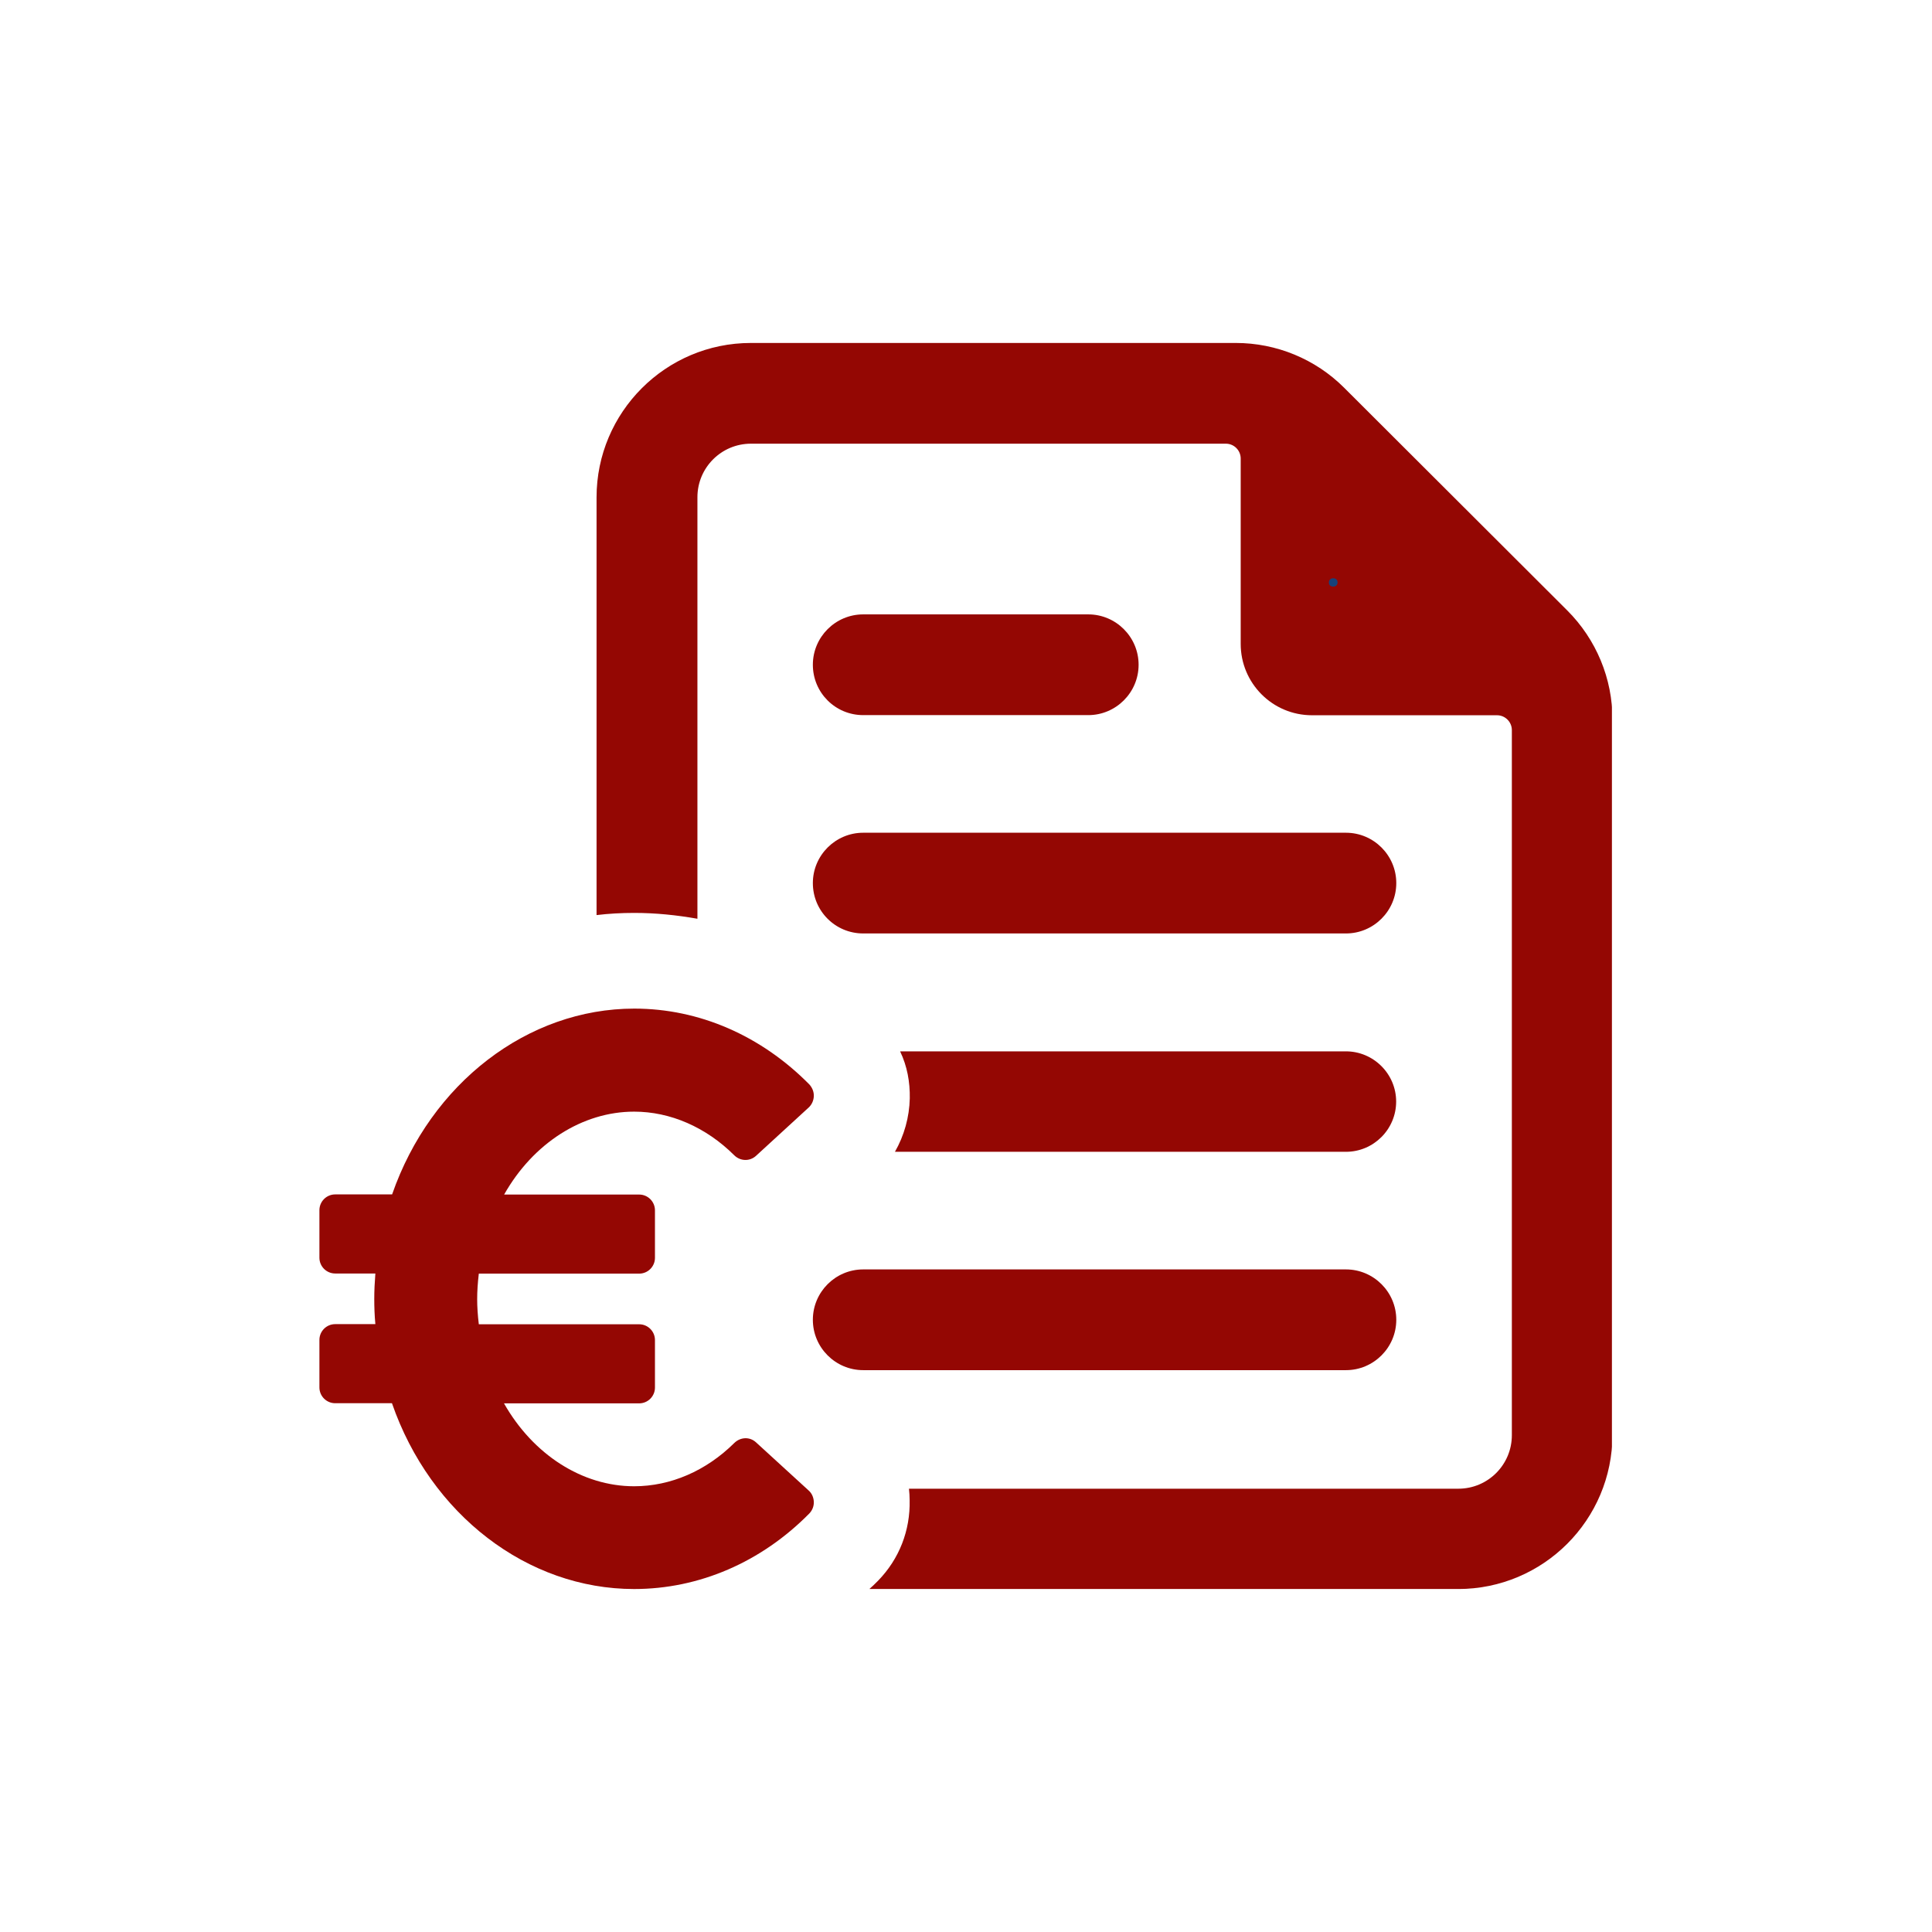 <svg xmlns="http://www.w3.org/2000/svg" xmlns:xlink="http://www.w3.org/1999/xlink" width="1000" zoomAndPan="magnify" viewBox="0 0 750 750" height="1000" preserveAspectRatio="xMidYMid meet" version="1.2"><defs><clipPath id="d24ffae1e8"><path d="M 231 133.094 L 625.746 133.094 L 625.746 616.844 L 231 616.844 Z M 231 133.094 "/></clipPath><clipPath id="7023b42319"><path d="M 123.996 391 L 316 391 L 316 616.844 L 123.996 616.844 Z M 123.996 391 "/></clipPath></defs><g id="c586b2f97e"><rect x="0" width="750" y="0" height="750" style="fill:#ffffff;fill-opacity:1;stroke:none;"/><rect x="0" width="750" y="0" height="750" style="fill:#ffffff;fill-opacity:1;stroke:none;"/><g clip-rule="nonzero" clip-path="url(#d24ffae1e8)"><path style=" stroke:none;fill-rule:nonzero;fill:#940703;fill-opacity:1;" d="M 608.406 236.973 L 521.797 150.523 C 510.648 139.371 495.48 133.137 479.734 133.137 L 291.508 133.137 C 258.375 133.137 231.582 160.086 231.582 193.059 L 231.582 355.234 C 236.34 354.652 241.359 354.391 246.223 354.391 C 254.516 354.391 262.707 355.234 270.738 356.66 L 270.738 193.008 C 270.738 181.539 280.039 172.238 291.508 172.238 L 475.875 172.238 C 479.047 172.238 481.637 174.828 481.637 178 L 481.637 249.973 C 481.637 265.191 493.949 277.66 509.324 277.66 L 581.141 277.66 C 584.309 277.66 586.898 280.25 586.898 283.422 L 586.898 557.148 C 586.898 568.613 577.598 577.914 566.133 577.914 L 352.859 577.914 C 353.016 579.344 353.121 580.926 353.121 582.355 C 353.387 594.137 349.105 605.129 340.914 613.586 C 339.754 614.746 338.645 615.855 337.48 616.859 L 566.027 616.859 C 599.105 616.859 625.949 590.016 625.949 556.938 L 625.949 279.352 C 626.004 263.445 619.66 248.227 608.406 236.973 Z M 608.406 236.973 "/></g><path style=" stroke:none;fill-rule:nonzero;fill:#940703;fill-opacity:1;" d="M 542.035 512.336 C 542.035 501.559 533.262 492.785 522.484 492.785 L 335.102 492.785 C 324.324 492.785 315.551 501.559 315.551 512.336 C 315.551 523.117 324.324 531.891 335.102 531.891 L 522.484 531.891 C 533.262 531.891 542.035 523.117 542.035 512.336 Z M 542.035 512.336 "/><path style=" stroke:none;fill-rule:nonzero;fill:#940703;fill-opacity:1;" d="M 522.484 447.129 C 533.262 447.129 541.984 438.355 541.984 427.629 C 541.984 416.902 533.211 408.133 522.484 408.133 L 349.422 408.133 C 352.172 413.891 353.281 420.02 353.176 426.363 C 353.016 433.652 351.008 440.84 347.414 447.129 Z M 522.484 447.129 "/><path style=" stroke:none;fill-rule:nonzero;fill:#940703;fill-opacity:1;" d="M 335.102 362.367 L 522.484 362.367 C 533.262 362.367 542.035 353.598 542.035 342.816 C 542.035 332.039 533.262 323.266 522.484 323.266 L 335.102 323.266 C 324.324 323.266 315.551 332.039 315.551 342.816 C 315.551 353.648 324.27 362.367 335.102 362.367 Z M 335.102 362.367 "/><path style=" stroke:none;fill-rule:nonzero;fill:#940703;fill-opacity:1;" d="M 335.102 277.609 L 422.453 277.609 C 433.23 277.609 442.004 268.836 442.004 258.059 C 442.004 247.277 433.23 238.504 422.453 238.504 L 335.102 238.504 C 324.324 238.504 315.551 247.277 315.551 258.059 C 315.551 268.891 324.27 277.609 335.102 277.609 Z M 335.102 277.609 "/><g clip-rule="nonzero" clip-path="url(#7023b42319)"><path style=" stroke:none;fill-rule:nonzero;fill:#940703;fill-opacity:1;" d="M 293.461 559.895 C 291.031 557.676 287.438 557.836 285.059 560.16 C 274.121 570.992 260.328 576.965 246.168 576.965 C 226.035 576.965 206.957 564.703 195.648 544.781 L 248.125 544.781 C 251.504 544.781 254.254 542.035 254.254 538.652 L 254.254 520.211 C 254.254 516.828 251.504 514.082 248.125 514.082 L 185.875 514.082 C 185.453 510.594 185.238 507.371 185.238 504.305 C 185.238 501.238 185.453 498.016 185.875 494.422 L 248.125 494.422 C 251.504 494.422 254.254 491.676 254.254 488.293 L 254.254 469.852 C 254.254 466.469 251.504 463.723 248.125 463.723 L 195.703 463.723 C 206.957 443.801 226.086 431.539 246.168 431.539 C 260.223 431.539 274.07 437.566 285.059 448.504 C 287.438 450.828 291.086 450.879 293.461 448.715 L 313.914 429.953 C 315.129 428.844 315.867 427.207 315.922 425.516 C 315.973 423.824 315.34 422.293 314.23 421.023 C 295.469 402 271.375 391.539 246.223 391.539 C 204.844 391.539 167.223 420.496 152.215 463.668 L 130.125 463.668 C 126.742 463.668 123.996 466.418 123.996 469.797 L 123.996 488.242 C 123.996 491.621 126.742 494.371 130.125 494.371 L 145.715 494.371 C 145.449 497.805 145.289 501.027 145.289 504.254 C 145.289 507.371 145.398 510.594 145.715 514.027 L 130.125 514.027 C 126.742 514.027 123.996 516.777 123.996 520.156 L 123.996 538.602 C 123.996 541.98 126.742 544.73 130.125 544.73 L 152.16 544.73 C 167.113 587.957 204.738 616.859 246.168 616.859 C 271.375 616.859 295.523 606.449 314.176 587.531 C 315.34 586.316 315.973 584.73 315.922 583.039 C 315.867 581.352 315.18 579.711 313.914 578.602 Z M 293.461 559.895 "/></g><g style="fill:#17427b;fill-opacity:1;"><g transform="translate(513.87, 227.577)"><path style="stroke:none" d="M 3.672 0.141 C 3.16 0.141 2.754 -0.004 2.453 -0.297 C 2.148 -0.586 2 -0.977 2 -1.469 C 2 -1.938 2.148 -2.32 2.453 -2.625 C 2.754 -2.938 3.16 -3.094 3.672 -3.094 C 4.203 -3.094 4.617 -2.945 4.922 -2.656 C 5.223 -2.363 5.375 -1.973 5.375 -1.484 C 5.375 -1.004 5.219 -0.613 4.906 -0.312 C 4.602 -0.008 4.191 0.141 3.672 0.141 Z M 3.672 0.141 "/></g></g></g></svg>